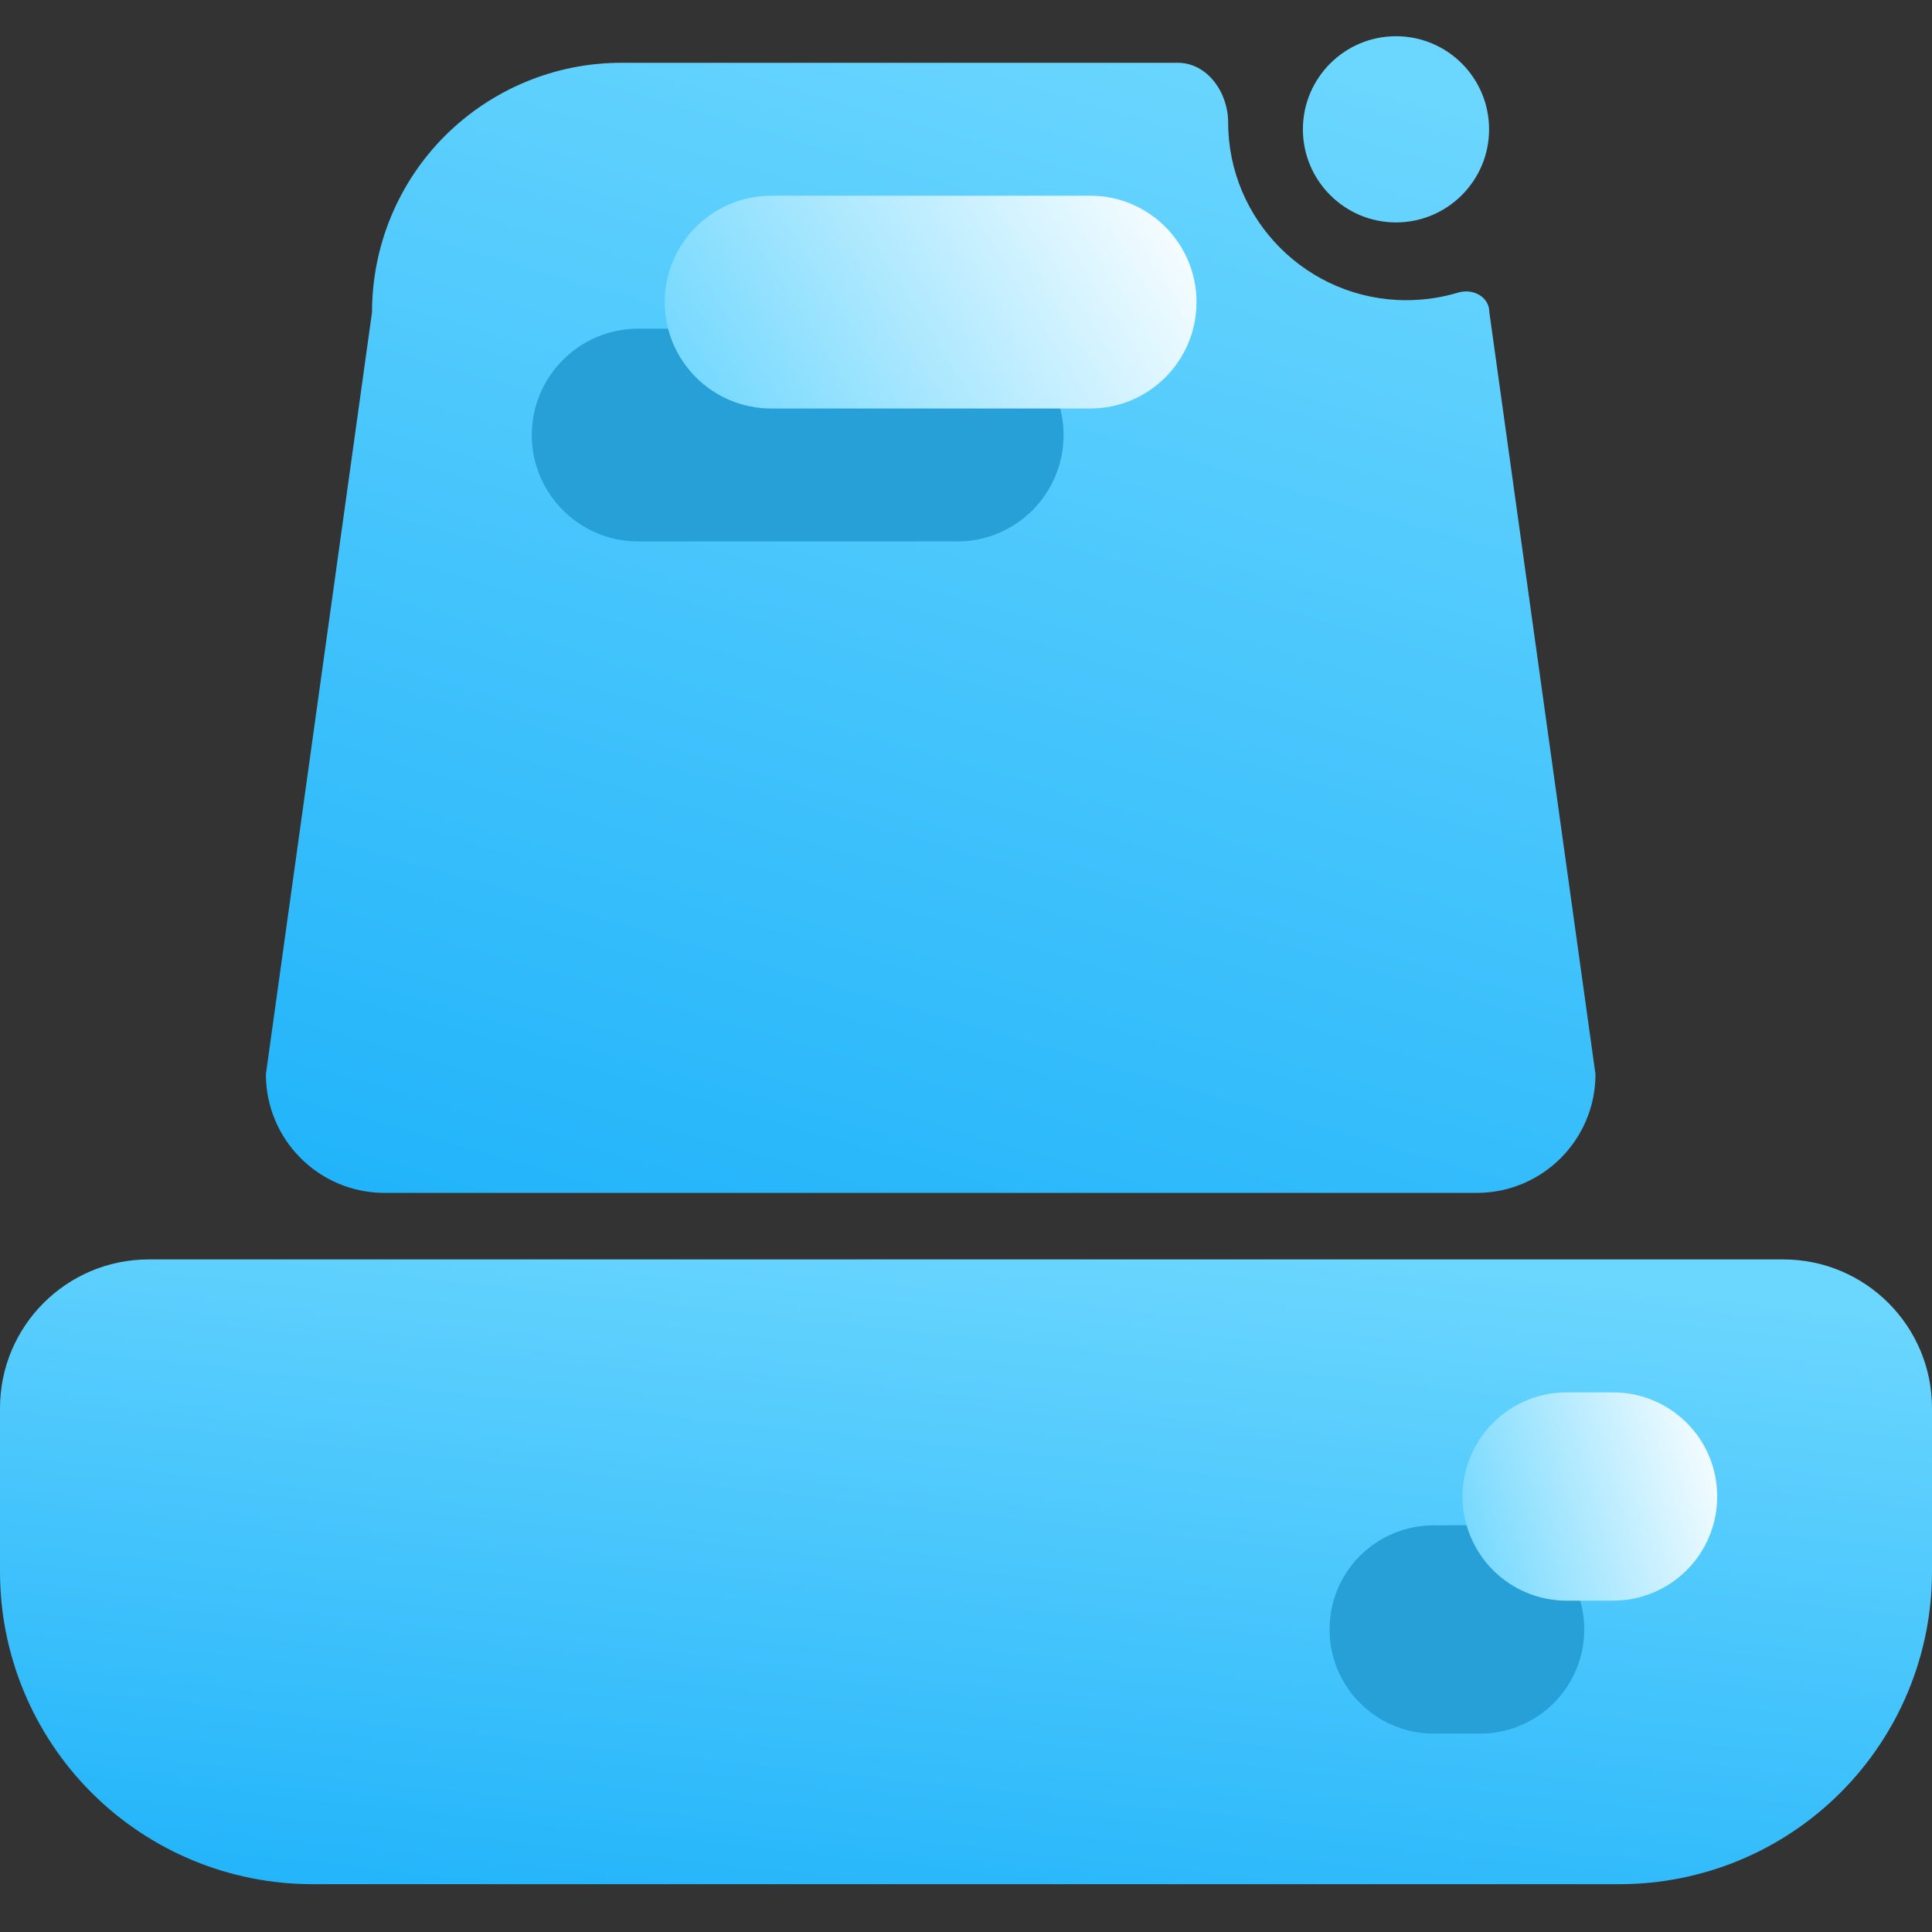 <svg width="16" height="16" viewBox="0 0 16 16" fill="none" xmlns="http://www.w3.org/2000/svg">
<rect x="0" y="0" width="16" height="16" fill="#333333" stroke="none"/>
<g clip-path="url(#clip0_17_2305)">
<path fill-rule="evenodd" clip-rule="evenodd" d="M11.561 1.842C11.987 1.842 12.332 1.496 12.332 1.071C12.332 0.645 11.987 0.3 11.561 0.3C11.136 0.3 10.79 0.645 10.79 1.071C10.79 1.496 11.136 1.842 11.561 1.842ZM12.076 2.423C12.198 2.386 12.334 2.458 12.334 2.585L13.213 8.896C13.213 9.439 12.773 9.879 12.23 9.879H3.185C2.642 9.879 2.202 9.439 2.202 8.896L3.081 2.585C3.081 2.037 3.298 1.512 3.685 1.125C4.073 0.738 4.598 0.52 5.145 0.52H9.754C9.999 0.52 10.171 0.767 10.171 1.012C10.171 1.826 10.832 2.486 11.646 2.486C11.796 2.486 11.94 2.464 12.076 2.423Z" fill="url(#paint0_linear_17_2305)"/>
<path d="M0 13.017V11.662C0 10.981 0.552 10.43 1.232 10.43H14.768C15.448 10.43 16 10.981 16 11.662V13.017C16 13.703 15.727 14.361 15.242 14.846C14.757 15.331 14.099 15.604 13.413 15.604H2.587C1.901 15.604 1.243 15.331 0.758 14.846C0.273 14.361 0 13.703 0 13.017Z" fill="url(#paint1_linear_17_2305)"/>
<path d="M11.263 12.884C11.425 12.723 11.644 12.632 11.873 12.632H12.258C12.487 12.632 12.706 12.723 12.868 12.884C13.03 13.046 13.12 13.266 13.12 13.494C13.12 13.723 13.03 13.942 12.868 14.104C12.706 14.266 12.487 14.357 12.258 14.357H11.873C11.644 14.357 11.425 14.266 11.263 14.104C11.101 13.942 11.011 13.723 11.011 13.494C11.011 13.266 11.101 13.046 11.263 12.884Z" fill="#279FD7"/>
<path d="M12.364 11.784C12.526 11.622 12.745 11.531 12.974 11.531H13.359C13.588 11.531 13.807 11.622 13.969 11.784C14.131 11.945 14.221 12.165 14.221 12.393C14.221 12.622 14.131 12.841 13.969 13.003C13.807 13.165 13.588 13.256 13.359 13.256H12.974C12.745 13.256 12.526 13.165 12.364 13.003C12.203 12.841 12.112 12.622 12.112 12.393C12.112 12.165 12.203 11.945 12.364 11.784Z" fill="url(#paint2_linear_17_2305)"/>
<path fill-rule="evenodd" clip-rule="evenodd" d="M5.285 4.484H7.928C8.414 4.484 8.808 4.089 8.808 3.603C8.808 3.117 8.414 2.722 7.928 2.722H5.285C4.799 2.722 4.404 3.117 4.404 3.603C4.404 4.089 4.799 4.484 5.285 4.484Z" fill="#279FD7"/>
<path fill-rule="evenodd" clip-rule="evenodd" d="M6.386 3.383H9.029C9.515 3.383 9.909 2.988 9.909 2.502C9.909 2.016 9.515 1.621 9.029 1.621H6.386C5.9 1.621 5.505 2.016 5.505 2.502C5.505 2.988 5.9 3.383 6.386 3.383Z" fill="url(#paint3_linear_17_2305)"/>
</g>
<defs>
<linearGradient id="paint0_linear_17_2305" x1="3.303" y1="9.882" x2="6.388" y2="-0.757" gradientUnits="userSpaceOnUse">
<stop stop-color="#22B4FA"/>
<stop offset="1" stop-color="#6BD6FE"/>
</linearGradient>
<linearGradient id="paint1_linear_17_2305" x1="1.6" y1="15.606" x2="2.264" y2="9.447" gradientUnits="userSpaceOnUse">
<stop stop-color="#22B4FA"/>
<stop offset="1" stop-color="#6BD6FE"/>
</linearGradient>
<linearGradient id="paint2_linear_17_2305" x1="12.112" y1="13.256" x2="14.523" y2="12.518" gradientUnits="userSpaceOnUse">
<stop stop-color="#6BD6FE"/>
<stop offset="1" stop-color="white"/>
</linearGradient>
<linearGradient id="paint3_linear_17_2305" x1="5.505" y1="3.383" x2="9.464" y2="0.909" gradientUnits="userSpaceOnUse">
<stop stop-color="#6BD6FE"/>
<stop offset="1" stop-color="white"/>
</linearGradient>
<clipPath id="clip0_17_2305">
<rect width="16" height="16" fill="white"/>
</clipPath>
</defs>
</svg>
